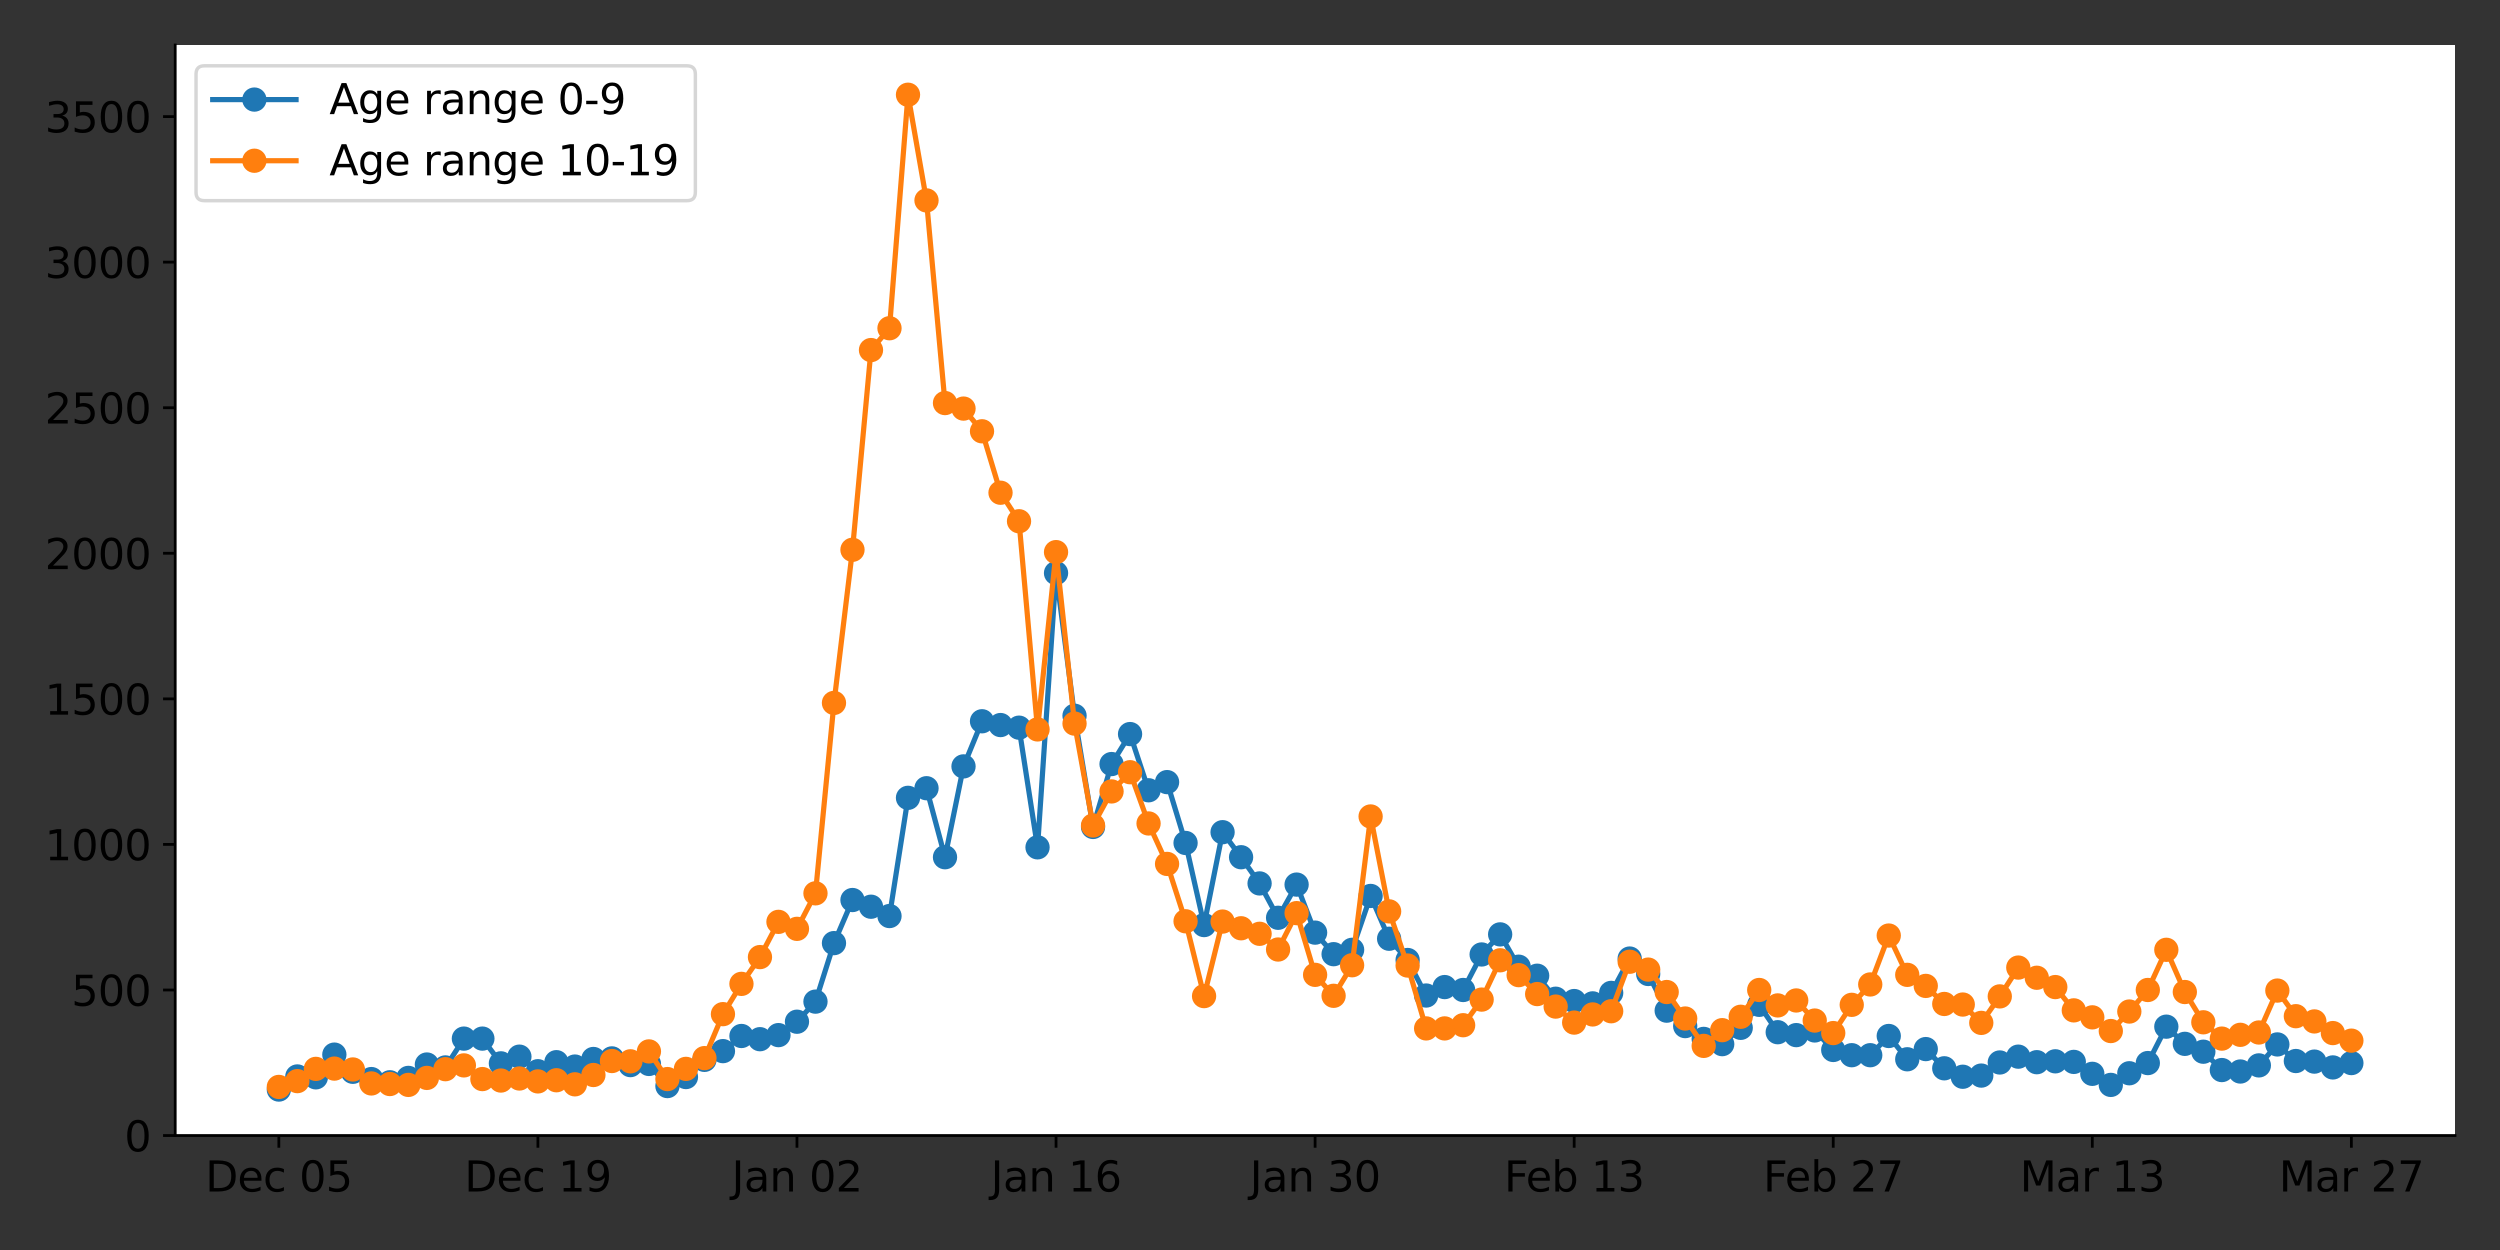 <?xml version="1.0" encoding="utf-8" standalone="no"?>
<!DOCTYPE svg PUBLIC "-//W3C//DTD SVG 1.1//EN"
  "http://www.w3.org/Graphics/SVG/1.1/DTD/svg11.dtd">
<svg xmlns:xlink="http://www.w3.org/1999/xlink" width="720pt" height="360pt" viewBox="0 0 720 360" xmlns="http://www.w3.org/2000/svg" version="1.1">
 <rect x="0" y="0" width="720" height="360" fill="#333333" stroke="none"/>
 <defs>
  <style type="text/css">*{stroke-linejoin: round; stroke-linecap: butt}</style>
 </defs>
 <g id="figure_1">
  <g id="patch_1">
   <path d="M 0 360 
L 720 360 
L 720 0 
L 0 0 
L 0 360 
z
" style="fill: none"/>
  </g>
  <g id="axes_1">
   <g id="patch_2">
    <path d="M 50.46 327.04 
L 707.04 327.04 
L 707.04 12.96 
L 50.46 12.96 
z
" style="fill: #ffffff"/>
   </g>
   <g id="matplotlib.axis_1">
    <g id="xtick_1">
     <g id="line2d_1">
      <defs>
       <path id="m1939618548" d="M 0 0 
L 0 3.5 
" style="stroke: #000000; stroke-width: 0.8"/>
      </defs>
      <g>
       <use xlink:href="#m1939618548" x="80.305" y="327.04" style="stroke: #000000; stroke-width: 0.8"/>
      </g>
     </g>
     <g id="text_1">
      <!-- Dec 05 -->
      <g transform="translate(59.152 343.158)scale(0.12 -0.12)">
       <defs>
        <path id="DejaVuSans-44" d="M 1259 4147 
L 1259 519 
L 2022 519 
Q 2988 519 3436 956 
Q 3884 1394 3884 2338 
Q 3884 3275 3436 3711 
Q 2988 4147 2022 4147 
L 1259 4147 
z
M 628 4666 
L 1925 4666 
Q 3281 4666 3915 4102 
Q 4550 3538 4550 2338 
Q 4550 1131 3912 565 
Q 3275 0 1925 0 
L 628 0 
L 628 4666 
z
" transform="scale(0.016)"/>
        <path id="DejaVuSans-65" d="M 3597 1894 
L 3597 1613 
L 953 1613 
Q 991 1019 1311 708 
Q 1631 397 2203 397 
Q 2534 397 2845 478 
Q 3156 559 3463 722 
L 3463 178 
Q 3153 47 2828 -22 
Q 2503 -91 2169 -91 
Q 1331 -91 842 396 
Q 353 884 353 1716 
Q 353 2575 817 3079 
Q 1281 3584 2069 3584 
Q 2775 3584 3186 3129 
Q 3597 2675 3597 1894 
z
M 3022 2063 
Q 3016 2534 2758 2815 
Q 2500 3097 2075 3097 
Q 1594 3097 1305 2825 
Q 1016 2553 972 2059 
L 3022 2063 
z
" transform="scale(0.016)"/>
        <path id="DejaVuSans-63" d="M 3122 3366 
L 3122 2828 
Q 2878 2963 2633 3030 
Q 2388 3097 2138 3097 
Q 1578 3097 1268 2742 
Q 959 2388 959 1747 
Q 959 1106 1268 751 
Q 1578 397 2138 397 
Q 2388 397 2633 464 
Q 2878 531 3122 666 
L 3122 134 
Q 2881 22 2623 -34 
Q 2366 -91 2075 -91 
Q 1284 -91 818 406 
Q 353 903 353 1747 
Q 353 2603 823 3093 
Q 1294 3584 2113 3584 
Q 2378 3584 2631 3529 
Q 2884 3475 3122 3366 
z
" transform="scale(0.016)"/>
        <path id="DejaVuSans-20" transform="scale(0.016)"/>
        <path id="DejaVuSans-30" d="M 2034 4250 
Q 1547 4250 1301 3770 
Q 1056 3291 1056 2328 
Q 1056 1369 1301 889 
Q 1547 409 2034 409 
Q 2525 409 2770 889 
Q 3016 1369 3016 2328 
Q 3016 3291 2770 3770 
Q 2525 4250 2034 4250 
z
M 2034 4750 
Q 2819 4750 3233 4129 
Q 3647 3509 3647 2328 
Q 3647 1150 3233 529 
Q 2819 -91 2034 -91 
Q 1250 -91 836 529 
Q 422 1150 422 2328 
Q 422 3509 836 4129 
Q 1250 4750 2034 4750 
z
" transform="scale(0.016)"/>
        <path id="DejaVuSans-35" d="M 691 4666 
L 3169 4666 
L 3169 4134 
L 1269 4134 
L 1269 2991 
Q 1406 3038 1543 3061 
Q 1681 3084 1819 3084 
Q 2600 3084 3056 2656 
Q 3513 2228 3513 1497 
Q 3513 744 3044 326 
Q 2575 -91 1722 -91 
Q 1428 -91 1123 -41 
Q 819 9 494 109 
L 494 744 
Q 775 591 1075 516 
Q 1375 441 1709 441 
Q 2250 441 2565 725 
Q 2881 1009 2881 1497 
Q 2881 1984 2565 2268 
Q 2250 2553 1709 2553 
Q 1456 2553 1204 2497 
Q 953 2441 691 2322 
L 691 4666 
z
" transform="scale(0.016)"/>
       </defs>
       <use xlink:href="#DejaVuSans-44"/>
       <use xlink:href="#DejaVuSans-65" x="77.002"/>
       <use xlink:href="#DejaVuSans-63" x="138.525"/>
       <use xlink:href="#DejaVuSans-20" x="193.506"/>
       <use xlink:href="#DejaVuSans-30" x="225.293"/>
       <use xlink:href="#DejaVuSans-35" x="288.916"/>
      </g>
     </g>
    </g>
    <g id="xtick_2">
     <g id="line2d_2">
      <g>
       <use xlink:href="#m1939618548" x="154.916" y="327.04" style="stroke: #000000; stroke-width: 0.8"/>
      </g>
     </g>
     <g id="text_2">
      <!-- Dec 19 -->
      <g transform="translate(133.763 343.158)scale(0.12 -0.12)">
       <defs>
        <path id="DejaVuSans-31" d="M 794 531 
L 1825 531 
L 1825 4091 
L 703 3866 
L 703 4441 
L 1819 4666 
L 2450 4666 
L 2450 531 
L 3481 531 
L 3481 0 
L 794 0 
L 794 531 
z
" transform="scale(0.016)"/>
        <path id="DejaVuSans-39" d="M 703 97 
L 703 672 
Q 941 559 1184 500 
Q 1428 441 1663 441 
Q 2288 441 2617 861 
Q 2947 1281 2994 2138 
Q 2813 1869 2534 1725 
Q 2256 1581 1919 1581 
Q 1219 1581 811 2004 
Q 403 2428 403 3163 
Q 403 3881 828 4315 
Q 1253 4750 1959 4750 
Q 2769 4750 3195 4129 
Q 3622 3509 3622 2328 
Q 3622 1225 3098 567 
Q 2575 -91 1691 -91 
Q 1453 -91 1209 -44 
Q 966 3 703 97 
z
M 1959 2075 
Q 2384 2075 2632 2365 
Q 2881 2656 2881 3163 
Q 2881 3666 2632 3958 
Q 2384 4250 1959 4250 
Q 1534 4250 1286 3958 
Q 1038 3666 1038 3163 
Q 1038 2656 1286 2365 
Q 1534 2075 1959 2075 
z
" transform="scale(0.016)"/>
       </defs>
       <use xlink:href="#DejaVuSans-44"/>
       <use xlink:href="#DejaVuSans-65" x="77.002"/>
       <use xlink:href="#DejaVuSans-63" x="138.525"/>
       <use xlink:href="#DejaVuSans-20" x="193.506"/>
       <use xlink:href="#DejaVuSans-31" x="225.293"/>
       <use xlink:href="#DejaVuSans-39" x="288.916"/>
      </g>
     </g>
    </g>
    <g id="xtick_3">
     <g id="line2d_3">
      <g>
       <use xlink:href="#m1939618548" x="229.527" y="327.04" style="stroke: #000000; stroke-width: 0.8"/>
      </g>
     </g>
     <g id="text_3">
      <!-- Jan 02 -->
      <g transform="translate(210.736 343.158)scale(0.12 -0.12)">
       <defs>
        <path id="DejaVuSans-4a" d="M 628 4666 
L 1259 4666 
L 1259 325 
Q 1259 -519 939 -900 
Q 619 -1281 -91 -1281 
L -331 -1281 
L -331 -750 
L -134 -750 
Q 284 -750 456 -515 
Q 628 -281 628 325 
L 628 4666 
z
" transform="scale(0.016)"/>
        <path id="DejaVuSans-61" d="M 2194 1759 
Q 1497 1759 1228 1600 
Q 959 1441 959 1056 
Q 959 750 1161 570 
Q 1363 391 1709 391 
Q 2188 391 2477 730 
Q 2766 1069 2766 1631 
L 2766 1759 
L 2194 1759 
z
M 3341 1997 
L 3341 0 
L 2766 0 
L 2766 531 
Q 2569 213 2275 61 
Q 1981 -91 1556 -91 
Q 1019 -91 701 211 
Q 384 513 384 1019 
Q 384 1609 779 1909 
Q 1175 2209 1959 2209 
L 2766 2209 
L 2766 2266 
Q 2766 2663 2505 2880 
Q 2244 3097 1772 3097 
Q 1472 3097 1187 3025 
Q 903 2953 641 2809 
L 641 3341 
Q 956 3463 1253 3523 
Q 1550 3584 1831 3584 
Q 2591 3584 2966 3190 
Q 3341 2797 3341 1997 
z
" transform="scale(0.016)"/>
        <path id="DejaVuSans-6e" d="M 3513 2113 
L 3513 0 
L 2938 0 
L 2938 2094 
Q 2938 2591 2744 2837 
Q 2550 3084 2163 3084 
Q 1697 3084 1428 2787 
Q 1159 2491 1159 1978 
L 1159 0 
L 581 0 
L 581 3500 
L 1159 3500 
L 1159 2956 
Q 1366 3272 1645 3428 
Q 1925 3584 2291 3584 
Q 2894 3584 3203 3211 
Q 3513 2838 3513 2113 
z
" transform="scale(0.016)"/>
        <path id="DejaVuSans-32" d="M 1228 531 
L 3431 531 
L 3431 0 
L 469 0 
L 469 531 
Q 828 903 1448 1529 
Q 2069 2156 2228 2338 
Q 2531 2678 2651 2914 
Q 2772 3150 2772 3378 
Q 2772 3750 2511 3984 
Q 2250 4219 1831 4219 
Q 1534 4219 1204 4116 
Q 875 4013 500 3803 
L 500 4441 
Q 881 4594 1212 4672 
Q 1544 4750 1819 4750 
Q 2544 4750 2975 4387 
Q 3406 4025 3406 3419 
Q 3406 3131 3298 2873 
Q 3191 2616 2906 2266 
Q 2828 2175 2409 1742 
Q 1991 1309 1228 531 
z
" transform="scale(0.016)"/>
       </defs>
       <use xlink:href="#DejaVuSans-4a"/>
       <use xlink:href="#DejaVuSans-61" x="29.492"/>
       <use xlink:href="#DejaVuSans-6e" x="90.771"/>
       <use xlink:href="#DejaVuSans-20" x="154.15"/>
       <use xlink:href="#DejaVuSans-30" x="185.938"/>
       <use xlink:href="#DejaVuSans-32" x="249.561"/>
      </g>
     </g>
    </g>
    <g id="xtick_4">
     <g id="line2d_4">
      <g>
       <use xlink:href="#m1939618548" x="304.139" y="327.04" style="stroke: #000000; stroke-width: 0.8"/>
      </g>
     </g>
     <g id="text_4">
      <!-- Jan 16 -->
      <g transform="translate(285.347 343.158)scale(0.12 -0.12)">
       <defs>
        <path id="DejaVuSans-36" d="M 2113 2584 
Q 1688 2584 1439 2293 
Q 1191 2003 1191 1497 
Q 1191 994 1439 701 
Q 1688 409 2113 409 
Q 2538 409 2786 701 
Q 3034 994 3034 1497 
Q 3034 2003 2786 2293 
Q 2538 2584 2113 2584 
z
M 3366 4563 
L 3366 3988 
Q 3128 4100 2886 4159 
Q 2644 4219 2406 4219 
Q 1781 4219 1451 3797 
Q 1122 3375 1075 2522 
Q 1259 2794 1537 2939 
Q 1816 3084 2150 3084 
Q 2853 3084 3261 2657 
Q 3669 2231 3669 1497 
Q 3669 778 3244 343 
Q 2819 -91 2113 -91 
Q 1303 -91 875 529 
Q 447 1150 447 2328 
Q 447 3434 972 4092 
Q 1497 4750 2381 4750 
Q 2619 4750 2861 4703 
Q 3103 4656 3366 4563 
z
" transform="scale(0.016)"/>
       </defs>
       <use xlink:href="#DejaVuSans-4a"/>
       <use xlink:href="#DejaVuSans-61" x="29.492"/>
       <use xlink:href="#DejaVuSans-6e" x="90.771"/>
       <use xlink:href="#DejaVuSans-20" x="154.15"/>
       <use xlink:href="#DejaVuSans-31" x="185.938"/>
       <use xlink:href="#DejaVuSans-36" x="249.561"/>
      </g>
     </g>
    </g>
    <g id="xtick_5">
     <g id="line2d_5">
      <g>
       <use xlink:href="#m1939618548" x="378.75" y="327.04" style="stroke: #000000; stroke-width: 0.8"/>
      </g>
     </g>
     <g id="text_5">
      <!-- Jan 30 -->
      <g transform="translate(359.959 343.158)scale(0.12 -0.12)">
       <defs>
        <path id="DejaVuSans-33" d="M 2597 2516 
Q 3050 2419 3304 2112 
Q 3559 1806 3559 1356 
Q 3559 666 3084 287 
Q 2609 -91 1734 -91 
Q 1441 -91 1130 -33 
Q 819 25 488 141 
L 488 750 
Q 750 597 1062 519 
Q 1375 441 1716 441 
Q 2309 441 2620 675 
Q 2931 909 2931 1356 
Q 2931 1769 2642 2001 
Q 2353 2234 1838 2234 
L 1294 2234 
L 1294 2753 
L 1863 2753 
Q 2328 2753 2575 2939 
Q 2822 3125 2822 3475 
Q 2822 3834 2567 4026 
Q 2313 4219 1838 4219 
Q 1578 4219 1281 4162 
Q 984 4106 628 3988 
L 628 4550 
Q 988 4650 1302 4700 
Q 1616 4750 1894 4750 
Q 2613 4750 3031 4423 
Q 3450 4097 3450 3541 
Q 3450 3153 3228 2886 
Q 3006 2619 2597 2516 
z
" transform="scale(0.016)"/>
       </defs>
       <use xlink:href="#DejaVuSans-4a"/>
       <use xlink:href="#DejaVuSans-61" x="29.492"/>
       <use xlink:href="#DejaVuSans-6e" x="90.771"/>
       <use xlink:href="#DejaVuSans-20" x="154.15"/>
       <use xlink:href="#DejaVuSans-33" x="185.938"/>
       <use xlink:href="#DejaVuSans-30" x="249.561"/>
      </g>
     </g>
    </g>
    <g id="xtick_6">
     <g id="line2d_6">
      <g>
       <use xlink:href="#m1939618548" x="453.361" y="327.04" style="stroke: #000000; stroke-width: 0.8"/>
      </g>
     </g>
     <g id="text_6">
      <!-- Feb 13 -->
      <g transform="translate(433.198 343.158)scale(0.12 -0.12)">
       <defs>
        <path id="DejaVuSans-46" d="M 628 4666 
L 3309 4666 
L 3309 4134 
L 1259 4134 
L 1259 2759 
L 3109 2759 
L 3109 2228 
L 1259 2228 
L 1259 0 
L 628 0 
L 628 4666 
z
" transform="scale(0.016)"/>
        <path id="DejaVuSans-62" d="M 3116 1747 
Q 3116 2381 2855 2742 
Q 2594 3103 2138 3103 
Q 1681 3103 1420 2742 
Q 1159 2381 1159 1747 
Q 1159 1113 1420 752 
Q 1681 391 2138 391 
Q 2594 391 2855 752 
Q 3116 1113 3116 1747 
z
M 1159 2969 
Q 1341 3281 1617 3432 
Q 1894 3584 2278 3584 
Q 2916 3584 3314 3078 
Q 3713 2572 3713 1747 
Q 3713 922 3314 415 
Q 2916 -91 2278 -91 
Q 1894 -91 1617 61 
Q 1341 213 1159 525 
L 1159 0 
L 581 0 
L 581 4863 
L 1159 4863 
L 1159 2969 
z
" transform="scale(0.016)"/>
       </defs>
       <use xlink:href="#DejaVuSans-46"/>
       <use xlink:href="#DejaVuSans-65" x="52.02"/>
       <use xlink:href="#DejaVuSans-62" x="113.543"/>
       <use xlink:href="#DejaVuSans-20" x="177.02"/>
       <use xlink:href="#DejaVuSans-31" x="208.807"/>
       <use xlink:href="#DejaVuSans-33" x="272.43"/>
      </g>
     </g>
    </g>
    <g id="xtick_7">
     <g id="line2d_7">
      <g>
       <use xlink:href="#m1939618548" x="527.973" y="327.04" style="stroke: #000000; stroke-width: 0.8"/>
      </g>
     </g>
     <g id="text_7">
      <!-- Feb 27 -->
      <g transform="translate(507.809 343.158)scale(0.12 -0.12)">
       <defs>
        <path id="DejaVuSans-37" d="M 525 4666 
L 3525 4666 
L 3525 4397 
L 1831 0 
L 1172 0 
L 2766 4134 
L 525 4134 
L 525 4666 
z
" transform="scale(0.016)"/>
       </defs>
       <use xlink:href="#DejaVuSans-46"/>
       <use xlink:href="#DejaVuSans-65" x="52.02"/>
       <use xlink:href="#DejaVuSans-62" x="113.543"/>
       <use xlink:href="#DejaVuSans-20" x="177.02"/>
       <use xlink:href="#DejaVuSans-32" x="208.807"/>
       <use xlink:href="#DejaVuSans-37" x="272.43"/>
      </g>
     </g>
    </g>
    <g id="xtick_8">
     <g id="line2d_8">
      <g>
       <use xlink:href="#m1939618548" x="602.584" y="327.04" style="stroke: #000000; stroke-width: 0.8"/>
      </g>
     </g>
     <g id="text_8">
      <!-- Mar 13 -->
      <g transform="translate(581.722 343.158)scale(0.12 -0.12)">
       <defs>
        <path id="DejaVuSans-4d" d="M 628 4666 
L 1569 4666 
L 2759 1491 
L 3956 4666 
L 4897 4666 
L 4897 0 
L 4281 0 
L 4281 4097 
L 3078 897 
L 2444 897 
L 1241 4097 
L 1241 0 
L 628 0 
L 628 4666 
z
" transform="scale(0.016)"/>
        <path id="DejaVuSans-72" d="M 2631 2963 
Q 2534 3019 2420 3045 
Q 2306 3072 2169 3072 
Q 1681 3072 1420 2755 
Q 1159 2438 1159 1844 
L 1159 0 
L 581 0 
L 581 3500 
L 1159 3500 
L 1159 2956 
Q 1341 3275 1631 3429 
Q 1922 3584 2338 3584 
Q 2397 3584 2469 3576 
Q 2541 3569 2628 3553 
L 2631 2963 
z
" transform="scale(0.016)"/>
       </defs>
       <use xlink:href="#DejaVuSans-4d"/>
       <use xlink:href="#DejaVuSans-61" x="86.279"/>
       <use xlink:href="#DejaVuSans-72" x="147.559"/>
       <use xlink:href="#DejaVuSans-20" x="188.672"/>
       <use xlink:href="#DejaVuSans-31" x="220.459"/>
       <use xlink:href="#DejaVuSans-33" x="284.082"/>
      </g>
     </g>
    </g>
    <g id="xtick_9">
     <g id="line2d_9">
      <g>
       <use xlink:href="#m1939618548" x="677.195" y="327.04" style="stroke: #000000; stroke-width: 0.8"/>
      </g>
     </g>
     <g id="text_9">
      <!-- Mar 27 -->
      <g transform="translate(656.333 343.158)scale(0.12 -0.12)">
       <use xlink:href="#DejaVuSans-4d"/>
       <use xlink:href="#DejaVuSans-61" x="86.279"/>
       <use xlink:href="#DejaVuSans-72" x="147.559"/>
       <use xlink:href="#DejaVuSans-20" x="188.672"/>
       <use xlink:href="#DejaVuSans-32" x="220.459"/>
       <use xlink:href="#DejaVuSans-37" x="284.082"/>
      </g>
     </g>
    </g>
   </g>
   <g id="matplotlib.axis_2">
    <g id="ytick_1">
     <g id="line2d_10">
      <defs>
       <path id="m53f788d835" d="M 0 0 
L -3.5 0 
" style="stroke: #000000; stroke-width: 0.8"/>
      </defs>
      <g>
       <use xlink:href="#m53f788d835" x="50.46" y="327.04" style="stroke: #000000; stroke-width: 0.8"/>
      </g>
     </g>
     <g id="text_10">
      <!-- 0 -->
      <g transform="translate(35.825 331.599)scale(0.12 -0.12)">
       <use xlink:href="#DejaVuSans-30"/>
      </g>
     </g>
    </g>
    <g id="ytick_2">
     <g id="line2d_11">
      <g>
       <use xlink:href="#m53f788d835" x="50.46" y="285.116" style="stroke: #000000; stroke-width: 0.8"/>
      </g>
     </g>
     <g id="text_11">
      <!-- 500 -->
      <g transform="translate(20.555 289.675)scale(0.12 -0.12)">
       <use xlink:href="#DejaVuSans-35"/>
       <use xlink:href="#DejaVuSans-30" x="63.623"/>
       <use xlink:href="#DejaVuSans-30" x="127.246"/>
      </g>
     </g>
    </g>
    <g id="ytick_3">
     <g id="line2d_12">
      <g>
       <use xlink:href="#m53f788d835" x="50.46" y="243.193" style="stroke: #000000; stroke-width: 0.8"/>
      </g>
     </g>
     <g id="text_12">
      <!-- 1000 -->
      <g transform="translate(12.92 247.752)scale(0.12 -0.12)">
       <use xlink:href="#DejaVuSans-31"/>
       <use xlink:href="#DejaVuSans-30" x="63.623"/>
       <use xlink:href="#DejaVuSans-30" x="127.246"/>
       <use xlink:href="#DejaVuSans-30" x="190.869"/>
      </g>
     </g>
    </g>
    <g id="ytick_4">
     <g id="line2d_13">
      <g>
       <use xlink:href="#m53f788d835" x="50.46" y="201.269" style="stroke: #000000; stroke-width: 0.8"/>
      </g>
     </g>
     <g id="text_13">
      <!-- 1500 -->
      <g transform="translate(12.92 205.828)scale(0.12 -0.12)">
       <use xlink:href="#DejaVuSans-31"/>
       <use xlink:href="#DejaVuSans-35" x="63.623"/>
       <use xlink:href="#DejaVuSans-30" x="127.246"/>
       <use xlink:href="#DejaVuSans-30" x="190.869"/>
      </g>
     </g>
    </g>
    <g id="ytick_5">
     <g id="line2d_14">
      <g>
       <use xlink:href="#m53f788d835" x="50.46" y="159.345" style="stroke: #000000; stroke-width: 0.8"/>
      </g>
     </g>
     <g id="text_14">
      <!-- 2000 -->
      <g transform="translate(12.92 163.904)scale(0.12 -0.12)">
       <use xlink:href="#DejaVuSans-32"/>
       <use xlink:href="#DejaVuSans-30" x="63.623"/>
       <use xlink:href="#DejaVuSans-30" x="127.246"/>
       <use xlink:href="#DejaVuSans-30" x="190.869"/>
      </g>
     </g>
    </g>
    <g id="ytick_6">
     <g id="line2d_15">
      <g>
       <use xlink:href="#m53f788d835" x="50.46" y="117.421" style="stroke: #000000; stroke-width: 0.8"/>
      </g>
     </g>
     <g id="text_15">
      <!-- 2500 -->
      <g transform="translate(12.92 121.98)scale(0.12 -0.12)">
       <use xlink:href="#DejaVuSans-32"/>
       <use xlink:href="#DejaVuSans-35" x="63.623"/>
       <use xlink:href="#DejaVuSans-30" x="127.246"/>
       <use xlink:href="#DejaVuSans-30" x="190.869"/>
      </g>
     </g>
    </g>
    <g id="ytick_7">
     <g id="line2d_16">
      <g>
       <use xlink:href="#m53f788d835" x="50.46" y="75.498" style="stroke: #000000; stroke-width: 0.8"/>
      </g>
     </g>
     <g id="text_16">
      <!-- 3000 -->
      <g transform="translate(12.92 80.057)scale(0.12 -0.12)">
       <use xlink:href="#DejaVuSans-33"/>
       <use xlink:href="#DejaVuSans-30" x="63.623"/>
       <use xlink:href="#DejaVuSans-30" x="127.246"/>
       <use xlink:href="#DejaVuSans-30" x="190.869"/>
      </g>
     </g>
    </g>
    <g id="ytick_8">
     <g id="line2d_17">
      <g>
       <use xlink:href="#m53f788d835" x="50.46" y="33.574" style="stroke: #000000; stroke-width: 0.8"/>
      </g>
     </g>
     <g id="text_17">
      <!-- 3500 -->
      <g transform="translate(12.92 38.133)scale(0.12 -0.12)">
       <use xlink:href="#DejaVuSans-33"/>
       <use xlink:href="#DejaVuSans-35" x="63.623"/>
       <use xlink:href="#DejaVuSans-30" x="127.246"/>
       <use xlink:href="#DejaVuSans-30" x="190.869"/>
      </g>
     </g>
    </g>
   </g>
   <g id="line2d_18">
    <path d="M 80.305 313.792 
L 85.634 310.019 
L 90.963 310.271 
L 96.293 303.73 
L 101.622 308.677 
L 106.951 310.774 
L 112.281 311.696 
L 117.61 310.438 
L 122.94 306.581 
L 128.269 307.42 
L 133.598 299.119 
L 138.928 299.119 
L 144.257 306.246 
L 149.587 304.317 
L 154.916 308.51 
L 160.245 305.91 
L 165.575 307.168 
L 170.904 304.988 
L 176.233 304.82 
L 181.563 306.749 
L 186.892 306.414 
L 192.222 312.786 
L 197.551 310.187 
L 202.88 305.24 
L 208.21 302.724 
L 213.539 298.364 
L 218.869 299.286 
L 224.198 298.113 
L 229.527 294.256 
L 234.857 288.47 
L 240.186 271.617 
L 245.515 259.207 
L 250.845 261.136 
L 256.174 263.819 
L 261.504 229.777 
L 266.833 227.01 
L 272.162 246.882 
L 277.492 220.721 
L 282.821 207.725 
L 288.15 208.815 
L 293.48 209.57 
L 298.809 244.031 
L 304.139 165.047 
L 309.468 206.132 
L 314.797 238.162 
L 320.127 220.051 
L 325.456 211.414 
L 330.786 227.597 
L 336.115 225.249 
L 341.444 242.773 
L 346.774 266.418 
L 352.103 239.671 
L 357.432 246.882 
L 362.762 254.428 
L 368.091 264.322 
L 373.421 254.763 
L 378.75 268.598 
L 384.079 274.803 
L 389.409 273.545 
L 394.738 258.034 
L 400.068 270.359 
L 405.397 276.48 
L 410.726 286.709 
L 416.056 284.278 
L 421.385 285.116 
L 426.714 274.887 
L 432.044 269.101 
L 437.373 278.408 
L 442.703 281.008 
L 448.032 287.632 
L 453.361 288.302 
L 458.691 288.973 
L 464.02 285.955 
L 469.35 276.061 
L 474.679 280.505 
L 480.008 291.069 
L 485.338 295.513 
L 490.667 299.203 
L 495.996 300.712 
L 501.326 296.016 
L 506.655 289.392 
L 511.985 297.274 
L 517.314 298.113 
L 522.643 296.771 
L 527.973 302.389 
L 533.302 303.898 
L 538.631 303.898 
L 543.961 298.364 
L 549.29 305.072 
L 554.62 302.137 
L 559.949 307.671 
L 565.278 310.103 
L 570.608 309.767 
L 575.937 305.994 
L 581.267 304.317 
L 586.596 305.91 
L 591.925 305.659 
L 597.255 305.827 
L 602.584 309.264 
L 607.913 312.451 
L 613.243 309.097 
L 618.572 306.162 
L 623.902 295.681 
L 629.231 300.628 
L 634.56 302.892 
L 639.89 308.174 
L 645.219 308.594 
L 650.549 306.833 
L 655.878 300.796 
L 661.207 305.575 
L 666.537 305.743 
L 671.866 307.42 
L 677.195 306.162 
" clip-path="url(#p86084a46e2)" style="fill: none; stroke: #1f77b4; stroke-width: 1.5; stroke-linecap: square"/>
    <defs>
     <path id="m3cf9e7a6ba" d="M 0 3 
C 0.796 3 1.559 2.684 2.121 2.121 
C 2.684 1.559 3 0.796 3 0 
C 3 -0.796 2.684 -1.559 2.121 -2.121 
C 1.559 -2.684 0.796 -3 0 -3 
C -0.796 -3 -1.559 -2.684 -2.121 -2.121 
C -2.684 -1.559 -3 -0.796 -3 0 
C -3 0.796 -2.684 1.559 -2.121 2.121 
C -1.559 2.684 -0.796 3 0 3 
z
" style="stroke: #1f77b4"/>
    </defs>
    <g clip-path="url(#p86084a46e2)">
     <use xlink:href="#m3cf9e7a6ba" x="80.305" y="313.792" style="fill: #1f77b4; stroke: #1f77b4"/>
     <use xlink:href="#m3cf9e7a6ba" x="85.634" y="310.019" style="fill: #1f77b4; stroke: #1f77b4"/>
     <use xlink:href="#m3cf9e7a6ba" x="90.963" y="310.271" style="fill: #1f77b4; stroke: #1f77b4"/>
     <use xlink:href="#m3cf9e7a6ba" x="96.293" y="303.73" style="fill: #1f77b4; stroke: #1f77b4"/>
     <use xlink:href="#m3cf9e7a6ba" x="101.622" y="308.677" style="fill: #1f77b4; stroke: #1f77b4"/>
     <use xlink:href="#m3cf9e7a6ba" x="106.951" y="310.774" style="fill: #1f77b4; stroke: #1f77b4"/>
     <use xlink:href="#m3cf9e7a6ba" x="112.281" y="311.696" style="fill: #1f77b4; stroke: #1f77b4"/>
     <use xlink:href="#m3cf9e7a6ba" x="117.61" y="310.438" style="fill: #1f77b4; stroke: #1f77b4"/>
     <use xlink:href="#m3cf9e7a6ba" x="122.94" y="306.581" style="fill: #1f77b4; stroke: #1f77b4"/>
     <use xlink:href="#m3cf9e7a6ba" x="128.269" y="307.42" style="fill: #1f77b4; stroke: #1f77b4"/>
     <use xlink:href="#m3cf9e7a6ba" x="133.598" y="299.119" style="fill: #1f77b4; stroke: #1f77b4"/>
     <use xlink:href="#m3cf9e7a6ba" x="138.928" y="299.119" style="fill: #1f77b4; stroke: #1f77b4"/>
     <use xlink:href="#m3cf9e7a6ba" x="144.257" y="306.246" style="fill: #1f77b4; stroke: #1f77b4"/>
     <use xlink:href="#m3cf9e7a6ba" x="149.587" y="304.317" style="fill: #1f77b4; stroke: #1f77b4"/>
     <use xlink:href="#m3cf9e7a6ba" x="154.916" y="308.51" style="fill: #1f77b4; stroke: #1f77b4"/>
     <use xlink:href="#m3cf9e7a6ba" x="160.245" y="305.91" style="fill: #1f77b4; stroke: #1f77b4"/>
     <use xlink:href="#m3cf9e7a6ba" x="165.575" y="307.168" style="fill: #1f77b4; stroke: #1f77b4"/>
     <use xlink:href="#m3cf9e7a6ba" x="170.904" y="304.988" style="fill: #1f77b4; stroke: #1f77b4"/>
     <use xlink:href="#m3cf9e7a6ba" x="176.233" y="304.82" style="fill: #1f77b4; stroke: #1f77b4"/>
     <use xlink:href="#m3cf9e7a6ba" x="181.563" y="306.749" style="fill: #1f77b4; stroke: #1f77b4"/>
     <use xlink:href="#m3cf9e7a6ba" x="186.892" y="306.414" style="fill: #1f77b4; stroke: #1f77b4"/>
     <use xlink:href="#m3cf9e7a6ba" x="192.222" y="312.786" style="fill: #1f77b4; stroke: #1f77b4"/>
     <use xlink:href="#m3cf9e7a6ba" x="197.551" y="310.187" style="fill: #1f77b4; stroke: #1f77b4"/>
     <use xlink:href="#m3cf9e7a6ba" x="202.88" y="305.24" style="fill: #1f77b4; stroke: #1f77b4"/>
     <use xlink:href="#m3cf9e7a6ba" x="208.21" y="302.724" style="fill: #1f77b4; stroke: #1f77b4"/>
     <use xlink:href="#m3cf9e7a6ba" x="213.539" y="298.364" style="fill: #1f77b4; stroke: #1f77b4"/>
     <use xlink:href="#m3cf9e7a6ba" x="218.869" y="299.286" style="fill: #1f77b4; stroke: #1f77b4"/>
     <use xlink:href="#m3cf9e7a6ba" x="224.198" y="298.113" style="fill: #1f77b4; stroke: #1f77b4"/>
     <use xlink:href="#m3cf9e7a6ba" x="229.527" y="294.256" style="fill: #1f77b4; stroke: #1f77b4"/>
     <use xlink:href="#m3cf9e7a6ba" x="234.857" y="288.47" style="fill: #1f77b4; stroke: #1f77b4"/>
     <use xlink:href="#m3cf9e7a6ba" x="240.186" y="271.617" style="fill: #1f77b4; stroke: #1f77b4"/>
     <use xlink:href="#m3cf9e7a6ba" x="245.515" y="259.207" style="fill: #1f77b4; stroke: #1f77b4"/>
     <use xlink:href="#m3cf9e7a6ba" x="250.845" y="261.136" style="fill: #1f77b4; stroke: #1f77b4"/>
     <use xlink:href="#m3cf9e7a6ba" x="256.174" y="263.819" style="fill: #1f77b4; stroke: #1f77b4"/>
     <use xlink:href="#m3cf9e7a6ba" x="261.504" y="229.777" style="fill: #1f77b4; stroke: #1f77b4"/>
     <use xlink:href="#m3cf9e7a6ba" x="266.833" y="227.01" style="fill: #1f77b4; stroke: #1f77b4"/>
     <use xlink:href="#m3cf9e7a6ba" x="272.162" y="246.882" style="fill: #1f77b4; stroke: #1f77b4"/>
     <use xlink:href="#m3cf9e7a6ba" x="277.492" y="220.721" style="fill: #1f77b4; stroke: #1f77b4"/>
     <use xlink:href="#m3cf9e7a6ba" x="282.821" y="207.725" style="fill: #1f77b4; stroke: #1f77b4"/>
     <use xlink:href="#m3cf9e7a6ba" x="288.15" y="208.815" style="fill: #1f77b4; stroke: #1f77b4"/>
     <use xlink:href="#m3cf9e7a6ba" x="293.48" y="209.57" style="fill: #1f77b4; stroke: #1f77b4"/>
     <use xlink:href="#m3cf9e7a6ba" x="298.809" y="244.031" style="fill: #1f77b4; stroke: #1f77b4"/>
     <use xlink:href="#m3cf9e7a6ba" x="304.139" y="165.047" style="fill: #1f77b4; stroke: #1f77b4"/>
     <use xlink:href="#m3cf9e7a6ba" x="309.468" y="206.132" style="fill: #1f77b4; stroke: #1f77b4"/>
     <use xlink:href="#m3cf9e7a6ba" x="314.797" y="238.162" style="fill: #1f77b4; stroke: #1f77b4"/>
     <use xlink:href="#m3cf9e7a6ba" x="320.127" y="220.051" style="fill: #1f77b4; stroke: #1f77b4"/>
     <use xlink:href="#m3cf9e7a6ba" x="325.456" y="211.414" style="fill: #1f77b4; stroke: #1f77b4"/>
     <use xlink:href="#m3cf9e7a6ba" x="330.786" y="227.597" style="fill: #1f77b4; stroke: #1f77b4"/>
     <use xlink:href="#m3cf9e7a6ba" x="336.115" y="225.249" style="fill: #1f77b4; stroke: #1f77b4"/>
     <use xlink:href="#m3cf9e7a6ba" x="341.444" y="242.773" style="fill: #1f77b4; stroke: #1f77b4"/>
     <use xlink:href="#m3cf9e7a6ba" x="346.774" y="266.418" style="fill: #1f77b4; stroke: #1f77b4"/>
     <use xlink:href="#m3cf9e7a6ba" x="352.103" y="239.671" style="fill: #1f77b4; stroke: #1f77b4"/>
     <use xlink:href="#m3cf9e7a6ba" x="357.432" y="246.882" style="fill: #1f77b4; stroke: #1f77b4"/>
     <use xlink:href="#m3cf9e7a6ba" x="362.762" y="254.428" style="fill: #1f77b4; stroke: #1f77b4"/>
     <use xlink:href="#m3cf9e7a6ba" x="368.091" y="264.322" style="fill: #1f77b4; stroke: #1f77b4"/>
     <use xlink:href="#m3cf9e7a6ba" x="373.421" y="254.763" style="fill: #1f77b4; stroke: #1f77b4"/>
     <use xlink:href="#m3cf9e7a6ba" x="378.75" y="268.598" style="fill: #1f77b4; stroke: #1f77b4"/>
     <use xlink:href="#m3cf9e7a6ba" x="384.079" y="274.803" style="fill: #1f77b4; stroke: #1f77b4"/>
     <use xlink:href="#m3cf9e7a6ba" x="389.409" y="273.545" style="fill: #1f77b4; stroke: #1f77b4"/>
     <use xlink:href="#m3cf9e7a6ba" x="394.738" y="258.034" style="fill: #1f77b4; stroke: #1f77b4"/>
     <use xlink:href="#m3cf9e7a6ba" x="400.068" y="270.359" style="fill: #1f77b4; stroke: #1f77b4"/>
     <use xlink:href="#m3cf9e7a6ba" x="405.397" y="276.48" style="fill: #1f77b4; stroke: #1f77b4"/>
     <use xlink:href="#m3cf9e7a6ba" x="410.726" y="286.709" style="fill: #1f77b4; stroke: #1f77b4"/>
     <use xlink:href="#m3cf9e7a6ba" x="416.056" y="284.278" style="fill: #1f77b4; stroke: #1f77b4"/>
     <use xlink:href="#m3cf9e7a6ba" x="421.385" y="285.116" style="fill: #1f77b4; stroke: #1f77b4"/>
     <use xlink:href="#m3cf9e7a6ba" x="426.714" y="274.887" style="fill: #1f77b4; stroke: #1f77b4"/>
     <use xlink:href="#m3cf9e7a6ba" x="432.044" y="269.101" style="fill: #1f77b4; stroke: #1f77b4"/>
     <use xlink:href="#m3cf9e7a6ba" x="437.373" y="278.408" style="fill: #1f77b4; stroke: #1f77b4"/>
     <use xlink:href="#m3cf9e7a6ba" x="442.703" y="281.008" style="fill: #1f77b4; stroke: #1f77b4"/>
     <use xlink:href="#m3cf9e7a6ba" x="448.032" y="287.632" style="fill: #1f77b4; stroke: #1f77b4"/>
     <use xlink:href="#m3cf9e7a6ba" x="453.361" y="288.302" style="fill: #1f77b4; stroke: #1f77b4"/>
     <use xlink:href="#m3cf9e7a6ba" x="458.691" y="288.973" style="fill: #1f77b4; stroke: #1f77b4"/>
     <use xlink:href="#m3cf9e7a6ba" x="464.02" y="285.955" style="fill: #1f77b4; stroke: #1f77b4"/>
     <use xlink:href="#m3cf9e7a6ba" x="469.35" y="276.061" style="fill: #1f77b4; stroke: #1f77b4"/>
     <use xlink:href="#m3cf9e7a6ba" x="474.679" y="280.505" style="fill: #1f77b4; stroke: #1f77b4"/>
     <use xlink:href="#m3cf9e7a6ba" x="480.008" y="291.069" style="fill: #1f77b4; stroke: #1f77b4"/>
     <use xlink:href="#m3cf9e7a6ba" x="485.338" y="295.513" style="fill: #1f77b4; stroke: #1f77b4"/>
     <use xlink:href="#m3cf9e7a6ba" x="490.667" y="299.203" style="fill: #1f77b4; stroke: #1f77b4"/>
     <use xlink:href="#m3cf9e7a6ba" x="495.996" y="300.712" style="fill: #1f77b4; stroke: #1f77b4"/>
     <use xlink:href="#m3cf9e7a6ba" x="501.326" y="296.016" style="fill: #1f77b4; stroke: #1f77b4"/>
     <use xlink:href="#m3cf9e7a6ba" x="506.655" y="289.392" style="fill: #1f77b4; stroke: #1f77b4"/>
     <use xlink:href="#m3cf9e7a6ba" x="511.985" y="297.274" style="fill: #1f77b4; stroke: #1f77b4"/>
     <use xlink:href="#m3cf9e7a6ba" x="517.314" y="298.113" style="fill: #1f77b4; stroke: #1f77b4"/>
     <use xlink:href="#m3cf9e7a6ba" x="522.643" y="296.771" style="fill: #1f77b4; stroke: #1f77b4"/>
     <use xlink:href="#m3cf9e7a6ba" x="527.973" y="302.389" style="fill: #1f77b4; stroke: #1f77b4"/>
     <use xlink:href="#m3cf9e7a6ba" x="533.302" y="303.898" style="fill: #1f77b4; stroke: #1f77b4"/>
     <use xlink:href="#m3cf9e7a6ba" x="538.631" y="303.898" style="fill: #1f77b4; stroke: #1f77b4"/>
     <use xlink:href="#m3cf9e7a6ba" x="543.961" y="298.364" style="fill: #1f77b4; stroke: #1f77b4"/>
     <use xlink:href="#m3cf9e7a6ba" x="549.29" y="305.072" style="fill: #1f77b4; stroke: #1f77b4"/>
     <use xlink:href="#m3cf9e7a6ba" x="554.62" y="302.137" style="fill: #1f77b4; stroke: #1f77b4"/>
     <use xlink:href="#m3cf9e7a6ba" x="559.949" y="307.671" style="fill: #1f77b4; stroke: #1f77b4"/>
     <use xlink:href="#m3cf9e7a6ba" x="565.278" y="310.103" style="fill: #1f77b4; stroke: #1f77b4"/>
     <use xlink:href="#m3cf9e7a6ba" x="570.608" y="309.767" style="fill: #1f77b4; stroke: #1f77b4"/>
     <use xlink:href="#m3cf9e7a6ba" x="575.937" y="305.994" style="fill: #1f77b4; stroke: #1f77b4"/>
     <use xlink:href="#m3cf9e7a6ba" x="581.267" y="304.317" style="fill: #1f77b4; stroke: #1f77b4"/>
     <use xlink:href="#m3cf9e7a6ba" x="586.596" y="305.91" style="fill: #1f77b4; stroke: #1f77b4"/>
     <use xlink:href="#m3cf9e7a6ba" x="591.925" y="305.659" style="fill: #1f77b4; stroke: #1f77b4"/>
     <use xlink:href="#m3cf9e7a6ba" x="597.255" y="305.827" style="fill: #1f77b4; stroke: #1f77b4"/>
     <use xlink:href="#m3cf9e7a6ba" x="602.584" y="309.264" style="fill: #1f77b4; stroke: #1f77b4"/>
     <use xlink:href="#m3cf9e7a6ba" x="607.913" y="312.451" style="fill: #1f77b4; stroke: #1f77b4"/>
     <use xlink:href="#m3cf9e7a6ba" x="613.243" y="309.097" style="fill: #1f77b4; stroke: #1f77b4"/>
     <use xlink:href="#m3cf9e7a6ba" x="618.572" y="306.162" style="fill: #1f77b4; stroke: #1f77b4"/>
     <use xlink:href="#m3cf9e7a6ba" x="623.902" y="295.681" style="fill: #1f77b4; stroke: #1f77b4"/>
     <use xlink:href="#m3cf9e7a6ba" x="629.231" y="300.628" style="fill: #1f77b4; stroke: #1f77b4"/>
     <use xlink:href="#m3cf9e7a6ba" x="634.56" y="302.892" style="fill: #1f77b4; stroke: #1f77b4"/>
     <use xlink:href="#m3cf9e7a6ba" x="639.89" y="308.174" style="fill: #1f77b4; stroke: #1f77b4"/>
     <use xlink:href="#m3cf9e7a6ba" x="645.219" y="308.594" style="fill: #1f77b4; stroke: #1f77b4"/>
     <use xlink:href="#m3cf9e7a6ba" x="650.549" y="306.833" style="fill: #1f77b4; stroke: #1f77b4"/>
     <use xlink:href="#m3cf9e7a6ba" x="655.878" y="300.796" style="fill: #1f77b4; stroke: #1f77b4"/>
     <use xlink:href="#m3cf9e7a6ba" x="661.207" y="305.575" style="fill: #1f77b4; stroke: #1f77b4"/>
     <use xlink:href="#m3cf9e7a6ba" x="666.537" y="305.743" style="fill: #1f77b4; stroke: #1f77b4"/>
     <use xlink:href="#m3cf9e7a6ba" x="671.866" y="307.42" style="fill: #1f77b4; stroke: #1f77b4"/>
     <use xlink:href="#m3cf9e7a6ba" x="677.195" y="306.162" style="fill: #1f77b4; stroke: #1f77b4"/>
    </g>
   </g>
   <g id="line2d_19">
    <path d="M 80.305 313.037 
L 85.634 311.361 
L 90.963 307.839 
L 96.293 307.755 
L 101.622 308.007 
L 106.951 312.031 
L 112.281 312.199 
L 117.61 312.451 
L 122.94 310.438 
L 128.269 307.923 
L 133.598 306.833 
L 138.928 310.774 
L 144.257 311.193 
L 149.587 310.606 
L 154.916 311.444 
L 160.245 311.109 
L 165.575 312.283 
L 170.904 309.6 
L 176.233 305.575 
L 181.563 305.659 
L 186.892 302.808 
L 192.222 310.774 
L 197.551 307.839 
L 202.88 304.737 
L 208.21 292.076 
L 213.539 283.355 
L 218.869 275.642 
L 224.198 265.496 
L 229.527 267.508 
L 234.857 257.279 
L 240.186 202.443 
L 245.515 158.339 
L 250.845 100.82 
L 256.174 94.531 
L 261.504 27.285 
L 266.833 57.722 
L 272.162 116.08 
L 277.492 117.673 
L 282.821 124.213 
L 288.15 141.905 
L 293.48 150.122 
L 298.809 210.073 
L 304.139 159.01 
L 309.468 208.396 
L 314.797 237.742 
L 320.127 227.932 
L 325.456 222.398 
L 330.786 237.156 
L 336.115 248.81 
L 341.444 265.328 
L 346.774 286.877 
L 352.103 265.412 
L 357.432 267.341 
L 362.762 268.934 
L 368.091 273.461 
L 373.421 262.981 
L 378.75 280.756 
L 384.079 286.793 
L 389.409 277.989 
L 394.738 235.143 
L 400.068 262.477 
L 405.397 278.073 
L 410.726 296.184 
L 416.056 296.184 
L 421.385 295.262 
L 426.714 287.883 
L 432.044 276.564 
L 437.373 280.84 
L 442.703 286.29 
L 448.032 289.896 
L 453.361 294.507 
L 458.691 292.159 
L 464.02 291.237 
L 469.35 276.983 
L 474.679 279.247 
L 480.008 285.703 
L 485.338 293.333 
L 490.667 301.215 
L 495.996 296.687 
L 501.326 292.83 
L 506.655 285.116 
L 511.985 289.56 
L 517.314 288.135 
L 522.643 293.92 
L 527.973 297.526 
L 533.302 289.392 
L 538.631 283.523 
L 543.961 269.437 
L 549.29 280.756 
L 554.62 283.942 
L 559.949 289.141 
L 565.278 289.309 
L 570.608 294.591 
L 575.937 286.961 
L 581.267 278.66 
L 586.596 281.595 
L 591.925 284.278 
L 597.255 290.986 
L 602.584 292.998 
L 607.913 296.939 
L 613.243 291.321 
L 618.572 285.116 
L 623.902 273.545 
L 629.231 285.703 
L 634.56 294.423 
L 639.89 299.119 
L 645.219 298.029 
L 650.549 297.358 
L 655.878 285.284 
L 661.207 292.663 
L 666.537 294.172 
L 671.866 297.526 
L 677.195 299.706 
" clip-path="url(#p86084a46e2)" style="fill: none; stroke: #ff7f0e; stroke-width: 1.5; stroke-linecap: square"/>
    <defs>
     <path id="m298ac0a597" d="M 0 3 
C 0.796 3 1.559 2.684 2.121 2.121 
C 2.684 1.559 3 0.796 3 0 
C 3 -0.796 2.684 -1.559 2.121 -2.121 
C 1.559 -2.684 0.796 -3 0 -3 
C -0.796 -3 -1.559 -2.684 -2.121 -2.121 
C -2.684 -1.559 -3 -0.796 -3 0 
C -3 0.796 -2.684 1.559 -2.121 2.121 
C -1.559 2.684 -0.796 3 0 3 
z
" style="stroke: #ff7f0e"/>
    </defs>
    <g clip-path="url(#p86084a46e2)">
     <use xlink:href="#m298ac0a597" x="80.305" y="313.037" style="fill: #ff7f0e; stroke: #ff7f0e"/>
     <use xlink:href="#m298ac0a597" x="85.634" y="311.361" style="fill: #ff7f0e; stroke: #ff7f0e"/>
     <use xlink:href="#m298ac0a597" x="90.963" y="307.839" style="fill: #ff7f0e; stroke: #ff7f0e"/>
     <use xlink:href="#m298ac0a597" x="96.293" y="307.755" style="fill: #ff7f0e; stroke: #ff7f0e"/>
     <use xlink:href="#m298ac0a597" x="101.622" y="308.007" style="fill: #ff7f0e; stroke: #ff7f0e"/>
     <use xlink:href="#m298ac0a597" x="106.951" y="312.031" style="fill: #ff7f0e; stroke: #ff7f0e"/>
     <use xlink:href="#m298ac0a597" x="112.281" y="312.199" style="fill: #ff7f0e; stroke: #ff7f0e"/>
     <use xlink:href="#m298ac0a597" x="117.61" y="312.451" style="fill: #ff7f0e; stroke: #ff7f0e"/>
     <use xlink:href="#m298ac0a597" x="122.94" y="310.438" style="fill: #ff7f0e; stroke: #ff7f0e"/>
     <use xlink:href="#m298ac0a597" x="128.269" y="307.923" style="fill: #ff7f0e; stroke: #ff7f0e"/>
     <use xlink:href="#m298ac0a597" x="133.598" y="306.833" style="fill: #ff7f0e; stroke: #ff7f0e"/>
     <use xlink:href="#m298ac0a597" x="138.928" y="310.774" style="fill: #ff7f0e; stroke: #ff7f0e"/>
     <use xlink:href="#m298ac0a597" x="144.257" y="311.193" style="fill: #ff7f0e; stroke: #ff7f0e"/>
     <use xlink:href="#m298ac0a597" x="149.587" y="310.606" style="fill: #ff7f0e; stroke: #ff7f0e"/>
     <use xlink:href="#m298ac0a597" x="154.916" y="311.444" style="fill: #ff7f0e; stroke: #ff7f0e"/>
     <use xlink:href="#m298ac0a597" x="160.245" y="311.109" style="fill: #ff7f0e; stroke: #ff7f0e"/>
     <use xlink:href="#m298ac0a597" x="165.575" y="312.283" style="fill: #ff7f0e; stroke: #ff7f0e"/>
     <use xlink:href="#m298ac0a597" x="170.904" y="309.6" style="fill: #ff7f0e; stroke: #ff7f0e"/>
     <use xlink:href="#m298ac0a597" x="176.233" y="305.575" style="fill: #ff7f0e; stroke: #ff7f0e"/>
     <use xlink:href="#m298ac0a597" x="181.563" y="305.659" style="fill: #ff7f0e; stroke: #ff7f0e"/>
     <use xlink:href="#m298ac0a597" x="186.892" y="302.808" style="fill: #ff7f0e; stroke: #ff7f0e"/>
     <use xlink:href="#m298ac0a597" x="192.222" y="310.774" style="fill: #ff7f0e; stroke: #ff7f0e"/>
     <use xlink:href="#m298ac0a597" x="197.551" y="307.839" style="fill: #ff7f0e; stroke: #ff7f0e"/>
     <use xlink:href="#m298ac0a597" x="202.88" y="304.737" style="fill: #ff7f0e; stroke: #ff7f0e"/>
     <use xlink:href="#m298ac0a597" x="208.21" y="292.076" style="fill: #ff7f0e; stroke: #ff7f0e"/>
     <use xlink:href="#m298ac0a597" x="213.539" y="283.355" style="fill: #ff7f0e; stroke: #ff7f0e"/>
     <use xlink:href="#m298ac0a597" x="218.869" y="275.642" style="fill: #ff7f0e; stroke: #ff7f0e"/>
     <use xlink:href="#m298ac0a597" x="224.198" y="265.496" style="fill: #ff7f0e; stroke: #ff7f0e"/>
     <use xlink:href="#m298ac0a597" x="229.527" y="267.508" style="fill: #ff7f0e; stroke: #ff7f0e"/>
     <use xlink:href="#m298ac0a597" x="234.857" y="257.279" style="fill: #ff7f0e; stroke: #ff7f0e"/>
     <use xlink:href="#m298ac0a597" x="240.186" y="202.443" style="fill: #ff7f0e; stroke: #ff7f0e"/>
     <use xlink:href="#m298ac0a597" x="245.515" y="158.339" style="fill: #ff7f0e; stroke: #ff7f0e"/>
     <use xlink:href="#m298ac0a597" x="250.845" y="100.82" style="fill: #ff7f0e; stroke: #ff7f0e"/>
     <use xlink:href="#m298ac0a597" x="256.174" y="94.531" style="fill: #ff7f0e; stroke: #ff7f0e"/>
     <use xlink:href="#m298ac0a597" x="261.504" y="27.285" style="fill: #ff7f0e; stroke: #ff7f0e"/>
     <use xlink:href="#m298ac0a597" x="266.833" y="57.722" style="fill: #ff7f0e; stroke: #ff7f0e"/>
     <use xlink:href="#m298ac0a597" x="272.162" y="116.08" style="fill: #ff7f0e; stroke: #ff7f0e"/>
     <use xlink:href="#m298ac0a597" x="277.492" y="117.673" style="fill: #ff7f0e; stroke: #ff7f0e"/>
     <use xlink:href="#m298ac0a597" x="282.821" y="124.213" style="fill: #ff7f0e; stroke: #ff7f0e"/>
     <use xlink:href="#m298ac0a597" x="288.15" y="141.905" style="fill: #ff7f0e; stroke: #ff7f0e"/>
     <use xlink:href="#m298ac0a597" x="293.48" y="150.122" style="fill: #ff7f0e; stroke: #ff7f0e"/>
     <use xlink:href="#m298ac0a597" x="298.809" y="210.073" style="fill: #ff7f0e; stroke: #ff7f0e"/>
     <use xlink:href="#m298ac0a597" x="304.139" y="159.01" style="fill: #ff7f0e; stroke: #ff7f0e"/>
     <use xlink:href="#m298ac0a597" x="309.468" y="208.396" style="fill: #ff7f0e; stroke: #ff7f0e"/>
     <use xlink:href="#m298ac0a597" x="314.797" y="237.742" style="fill: #ff7f0e; stroke: #ff7f0e"/>
     <use xlink:href="#m298ac0a597" x="320.127" y="227.932" style="fill: #ff7f0e; stroke: #ff7f0e"/>
     <use xlink:href="#m298ac0a597" x="325.456" y="222.398" style="fill: #ff7f0e; stroke: #ff7f0e"/>
     <use xlink:href="#m298ac0a597" x="330.786" y="237.156" style="fill: #ff7f0e; stroke: #ff7f0e"/>
     <use xlink:href="#m298ac0a597" x="336.115" y="248.81" style="fill: #ff7f0e; stroke: #ff7f0e"/>
     <use xlink:href="#m298ac0a597" x="341.444" y="265.328" style="fill: #ff7f0e; stroke: #ff7f0e"/>
     <use xlink:href="#m298ac0a597" x="346.774" y="286.877" style="fill: #ff7f0e; stroke: #ff7f0e"/>
     <use xlink:href="#m298ac0a597" x="352.103" y="265.412" style="fill: #ff7f0e; stroke: #ff7f0e"/>
     <use xlink:href="#m298ac0a597" x="357.432" y="267.341" style="fill: #ff7f0e; stroke: #ff7f0e"/>
     <use xlink:href="#m298ac0a597" x="362.762" y="268.934" style="fill: #ff7f0e; stroke: #ff7f0e"/>
     <use xlink:href="#m298ac0a597" x="368.091" y="273.461" style="fill: #ff7f0e; stroke: #ff7f0e"/>
     <use xlink:href="#m298ac0a597" x="373.421" y="262.981" style="fill: #ff7f0e; stroke: #ff7f0e"/>
     <use xlink:href="#m298ac0a597" x="378.75" y="280.756" style="fill: #ff7f0e; stroke: #ff7f0e"/>
     <use xlink:href="#m298ac0a597" x="384.079" y="286.793" style="fill: #ff7f0e; stroke: #ff7f0e"/>
     <use xlink:href="#m298ac0a597" x="389.409" y="277.989" style="fill: #ff7f0e; stroke: #ff7f0e"/>
     <use xlink:href="#m298ac0a597" x="394.738" y="235.143" style="fill: #ff7f0e; stroke: #ff7f0e"/>
     <use xlink:href="#m298ac0a597" x="400.068" y="262.477" style="fill: #ff7f0e; stroke: #ff7f0e"/>
     <use xlink:href="#m298ac0a597" x="405.397" y="278.073" style="fill: #ff7f0e; stroke: #ff7f0e"/>
     <use xlink:href="#m298ac0a597" x="410.726" y="296.184" style="fill: #ff7f0e; stroke: #ff7f0e"/>
     <use xlink:href="#m298ac0a597" x="416.056" y="296.184" style="fill: #ff7f0e; stroke: #ff7f0e"/>
     <use xlink:href="#m298ac0a597" x="421.385" y="295.262" style="fill: #ff7f0e; stroke: #ff7f0e"/>
     <use xlink:href="#m298ac0a597" x="426.714" y="287.883" style="fill: #ff7f0e; stroke: #ff7f0e"/>
     <use xlink:href="#m298ac0a597" x="432.044" y="276.564" style="fill: #ff7f0e; stroke: #ff7f0e"/>
     <use xlink:href="#m298ac0a597" x="437.373" y="280.84" style="fill: #ff7f0e; stroke: #ff7f0e"/>
     <use xlink:href="#m298ac0a597" x="442.703" y="286.29" style="fill: #ff7f0e; stroke: #ff7f0e"/>
     <use xlink:href="#m298ac0a597" x="448.032" y="289.896" style="fill: #ff7f0e; stroke: #ff7f0e"/>
     <use xlink:href="#m298ac0a597" x="453.361" y="294.507" style="fill: #ff7f0e; stroke: #ff7f0e"/>
     <use xlink:href="#m298ac0a597" x="458.691" y="292.159" style="fill: #ff7f0e; stroke: #ff7f0e"/>
     <use xlink:href="#m298ac0a597" x="464.02" y="291.237" style="fill: #ff7f0e; stroke: #ff7f0e"/>
     <use xlink:href="#m298ac0a597" x="469.35" y="276.983" style="fill: #ff7f0e; stroke: #ff7f0e"/>
     <use xlink:href="#m298ac0a597" x="474.679" y="279.247" style="fill: #ff7f0e; stroke: #ff7f0e"/>
     <use xlink:href="#m298ac0a597" x="480.008" y="285.703" style="fill: #ff7f0e; stroke: #ff7f0e"/>
     <use xlink:href="#m298ac0a597" x="485.338" y="293.333" style="fill: #ff7f0e; stroke: #ff7f0e"/>
     <use xlink:href="#m298ac0a597" x="490.667" y="301.215" style="fill: #ff7f0e; stroke: #ff7f0e"/>
     <use xlink:href="#m298ac0a597" x="495.996" y="296.687" style="fill: #ff7f0e; stroke: #ff7f0e"/>
     <use xlink:href="#m298ac0a597" x="501.326" y="292.83" style="fill: #ff7f0e; stroke: #ff7f0e"/>
     <use xlink:href="#m298ac0a597" x="506.655" y="285.116" style="fill: #ff7f0e; stroke: #ff7f0e"/>
     <use xlink:href="#m298ac0a597" x="511.985" y="289.56" style="fill: #ff7f0e; stroke: #ff7f0e"/>
     <use xlink:href="#m298ac0a597" x="517.314" y="288.135" style="fill: #ff7f0e; stroke: #ff7f0e"/>
     <use xlink:href="#m298ac0a597" x="522.643" y="293.92" style="fill: #ff7f0e; stroke: #ff7f0e"/>
     <use xlink:href="#m298ac0a597" x="527.973" y="297.526" style="fill: #ff7f0e; stroke: #ff7f0e"/>
     <use xlink:href="#m298ac0a597" x="533.302" y="289.392" style="fill: #ff7f0e; stroke: #ff7f0e"/>
     <use xlink:href="#m298ac0a597" x="538.631" y="283.523" style="fill: #ff7f0e; stroke: #ff7f0e"/>
     <use xlink:href="#m298ac0a597" x="543.961" y="269.437" style="fill: #ff7f0e; stroke: #ff7f0e"/>
     <use xlink:href="#m298ac0a597" x="549.29" y="280.756" style="fill: #ff7f0e; stroke: #ff7f0e"/>
     <use xlink:href="#m298ac0a597" x="554.62" y="283.942" style="fill: #ff7f0e; stroke: #ff7f0e"/>
     <use xlink:href="#m298ac0a597" x="559.949" y="289.141" style="fill: #ff7f0e; stroke: #ff7f0e"/>
     <use xlink:href="#m298ac0a597" x="565.278" y="289.309" style="fill: #ff7f0e; stroke: #ff7f0e"/>
     <use xlink:href="#m298ac0a597" x="570.608" y="294.591" style="fill: #ff7f0e; stroke: #ff7f0e"/>
     <use xlink:href="#m298ac0a597" x="575.937" y="286.961" style="fill: #ff7f0e; stroke: #ff7f0e"/>
     <use xlink:href="#m298ac0a597" x="581.267" y="278.66" style="fill: #ff7f0e; stroke: #ff7f0e"/>
     <use xlink:href="#m298ac0a597" x="586.596" y="281.595" style="fill: #ff7f0e; stroke: #ff7f0e"/>
     <use xlink:href="#m298ac0a597" x="591.925" y="284.278" style="fill: #ff7f0e; stroke: #ff7f0e"/>
     <use xlink:href="#m298ac0a597" x="597.255" y="290.986" style="fill: #ff7f0e; stroke: #ff7f0e"/>
     <use xlink:href="#m298ac0a597" x="602.584" y="292.998" style="fill: #ff7f0e; stroke: #ff7f0e"/>
     <use xlink:href="#m298ac0a597" x="607.913" y="296.939" style="fill: #ff7f0e; stroke: #ff7f0e"/>
     <use xlink:href="#m298ac0a597" x="613.243" y="291.321" style="fill: #ff7f0e; stroke: #ff7f0e"/>
     <use xlink:href="#m298ac0a597" x="618.572" y="285.116" style="fill: #ff7f0e; stroke: #ff7f0e"/>
     <use xlink:href="#m298ac0a597" x="623.902" y="273.545" style="fill: #ff7f0e; stroke: #ff7f0e"/>
     <use xlink:href="#m298ac0a597" x="629.231" y="285.703" style="fill: #ff7f0e; stroke: #ff7f0e"/>
     <use xlink:href="#m298ac0a597" x="634.56" y="294.423" style="fill: #ff7f0e; stroke: #ff7f0e"/>
     <use xlink:href="#m298ac0a597" x="639.89" y="299.119" style="fill: #ff7f0e; stroke: #ff7f0e"/>
     <use xlink:href="#m298ac0a597" x="645.219" y="298.029" style="fill: #ff7f0e; stroke: #ff7f0e"/>
     <use xlink:href="#m298ac0a597" x="650.549" y="297.358" style="fill: #ff7f0e; stroke: #ff7f0e"/>
     <use xlink:href="#m298ac0a597" x="655.878" y="285.284" style="fill: #ff7f0e; stroke: #ff7f0e"/>
     <use xlink:href="#m298ac0a597" x="661.207" y="292.663" style="fill: #ff7f0e; stroke: #ff7f0e"/>
     <use xlink:href="#m298ac0a597" x="666.537" y="294.172" style="fill: #ff7f0e; stroke: #ff7f0e"/>
     <use xlink:href="#m298ac0a597" x="671.866" y="297.526" style="fill: #ff7f0e; stroke: #ff7f0e"/>
     <use xlink:href="#m298ac0a597" x="677.195" y="299.706" style="fill: #ff7f0e; stroke: #ff7f0e"/>
    </g>
   </g>
   <g id="patch_3">
    <path d="M 50.46 327.04 
L 50.46 12.96 
" style="fill: none; stroke: #000000; stroke-width: 0.8; stroke-linejoin: miter; stroke-linecap: square"/>
   </g>
   <g id="patch_4">
    <path d="M 50.46 327.04 
L 707.04 327.04 
" style="fill: none; stroke: #000000; stroke-width: 0.8; stroke-linejoin: miter; stroke-linecap: square"/>
   </g>
   <g id="legend_1">
    <g id="patch_5">
     <path d="M 58.86 57.788 
L 197.861 57.788 
Q 200.261 57.788 200.261 55.388 
L 200.261 21.36 
Q 200.261 18.96 197.861 18.96 
L 58.86 18.96 
Q 56.46 18.96 56.46 21.36 
L 56.46 55.388 
Q 56.46 57.788 58.86 57.788 
z
" style="fill: #ffffff; opacity: 0.8; stroke: #cccccc; stroke-linejoin: miter"/>
    </g>
    <g id="line2d_20">
     <path d="M 61.26 28.678 
L 73.26 28.678 
L 85.26 28.678 
" style="fill: none; stroke: #1f77b4; stroke-width: 1.5; stroke-linecap: square"/>
     <g>
      <use xlink:href="#m3cf9e7a6ba" x="73.26" y="28.678" style="fill: #1f77b4; stroke: #1f77b4"/>
     </g>
    </g>
    <g id="text_18">
     <!-- Age range 0-9 -->
     <g transform="translate(94.86 32.878)scale(0.12 -0.12)">
      <defs>
       <path id="DejaVuSans-41" d="M 2188 4044 
L 1331 1722 
L 3047 1722 
L 2188 4044 
z
M 1831 4666 
L 2547 4666 
L 4325 0 
L 3669 0 
L 3244 1197 
L 1141 1197 
L 716 0 
L 50 0 
L 1831 4666 
z
" transform="scale(0.016)"/>
       <path id="DejaVuSans-67" d="M 2906 1791 
Q 2906 2416 2648 2759 
Q 2391 3103 1925 3103 
Q 1463 3103 1205 2759 
Q 947 2416 947 1791 
Q 947 1169 1205 825 
Q 1463 481 1925 481 
Q 2391 481 2648 825 
Q 2906 1169 2906 1791 
z
M 3481 434 
Q 3481 -459 3084 -895 
Q 2688 -1331 1869 -1331 
Q 1566 -1331 1297 -1286 
Q 1028 -1241 775 -1147 
L 775 -588 
Q 1028 -725 1275 -790 
Q 1522 -856 1778 -856 
Q 2344 -856 2625 -561 
Q 2906 -266 2906 331 
L 2906 616 
Q 2728 306 2450 153 
Q 2172 0 1784 0 
Q 1141 0 747 490 
Q 353 981 353 1791 
Q 353 2603 747 3093 
Q 1141 3584 1784 3584 
Q 2172 3584 2450 3431 
Q 2728 3278 2906 2969 
L 2906 3500 
L 3481 3500 
L 3481 434 
z
" transform="scale(0.016)"/>
       <path id="DejaVuSans-2d" d="M 313 2009 
L 1997 2009 
L 1997 1497 
L 313 1497 
L 313 2009 
z
" transform="scale(0.016)"/>
      </defs>
      <use xlink:href="#DejaVuSans-41"/>
      <use xlink:href="#DejaVuSans-67" x="68.408"/>
      <use xlink:href="#DejaVuSans-65" x="131.885"/>
      <use xlink:href="#DejaVuSans-20" x="193.408"/>
      <use xlink:href="#DejaVuSans-72" x="225.195"/>
      <use xlink:href="#DejaVuSans-61" x="266.309"/>
      <use xlink:href="#DejaVuSans-6e" x="327.588"/>
      <use xlink:href="#DejaVuSans-67" x="390.967"/>
      <use xlink:href="#DejaVuSans-65" x="454.443"/>
      <use xlink:href="#DejaVuSans-20" x="515.967"/>
      <use xlink:href="#DejaVuSans-30" x="547.754"/>
      <use xlink:href="#DejaVuSans-2d" x="611.377"/>
      <use xlink:href="#DejaVuSans-39" x="647.461"/>
     </g>
    </g>
    <g id="line2d_21">
     <path d="M 61.26 46.292 
L 73.26 46.292 
L 85.26 46.292 
" style="fill: none; stroke: #ff7f0e; stroke-width: 1.5; stroke-linecap: square"/>
     <g>
      <use xlink:href="#m298ac0a597" x="73.26" y="46.292" style="fill: #ff7f0e; stroke: #ff7f0e"/>
     </g>
    </g>
    <g id="text_19">
     <!-- Age range 10-19 -->
     <g transform="translate(94.86 50.492)scale(0.12 -0.12)">
      <use xlink:href="#DejaVuSans-41"/>
      <use xlink:href="#DejaVuSans-67" x="68.408"/>
      <use xlink:href="#DejaVuSans-65" x="131.885"/>
      <use xlink:href="#DejaVuSans-20" x="193.408"/>
      <use xlink:href="#DejaVuSans-72" x="225.195"/>
      <use xlink:href="#DejaVuSans-61" x="266.309"/>
      <use xlink:href="#DejaVuSans-6e" x="327.588"/>
      <use xlink:href="#DejaVuSans-67" x="390.967"/>
      <use xlink:href="#DejaVuSans-65" x="454.443"/>
      <use xlink:href="#DejaVuSans-20" x="515.967"/>
      <use xlink:href="#DejaVuSans-31" x="547.754"/>
      <use xlink:href="#DejaVuSans-30" x="611.377"/>
      <use xlink:href="#DejaVuSans-2d" x="675"/>
      <use xlink:href="#DejaVuSans-31" x="711.084"/>
      <use xlink:href="#DejaVuSans-39" x="774.707"/>
     </g>
    </g>
   </g>
  </g>
 </g>
 <defs>
  <clipPath id="p86084a46e2">
   <rect x="50.46" y="12.96" width="656.58" height="314.08"/>
  </clipPath>
 </defs>
</svg>
